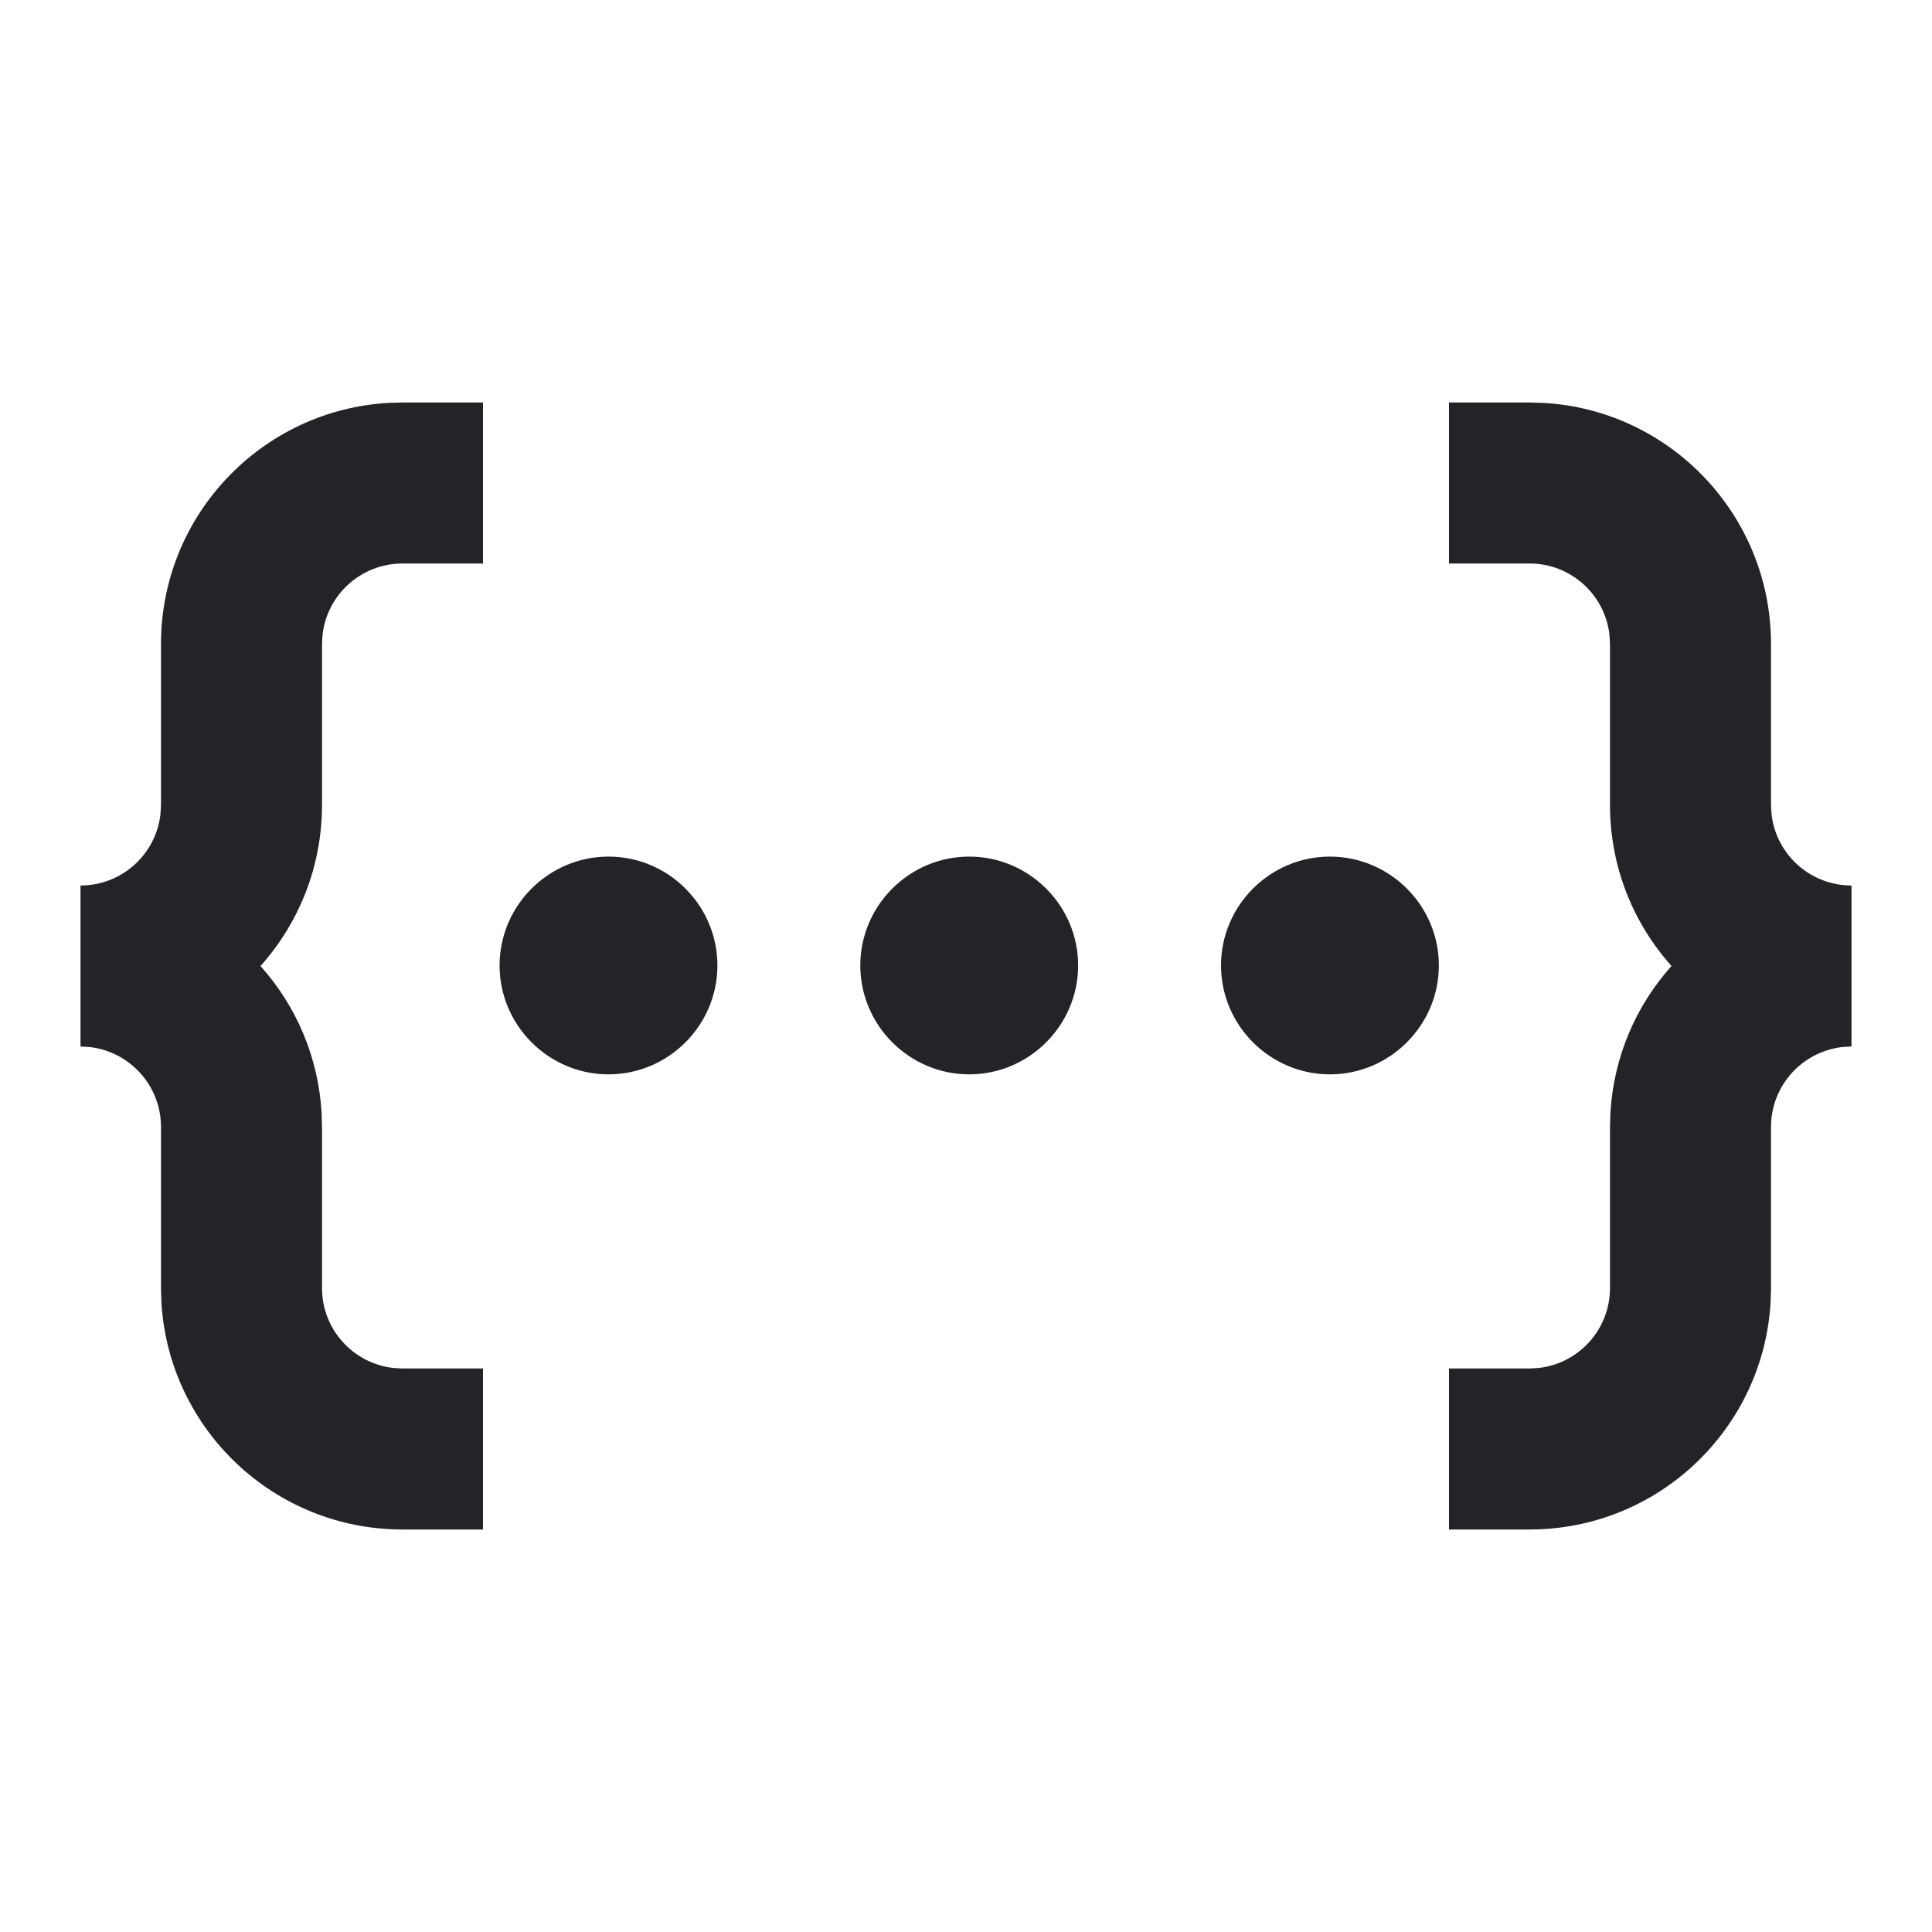 <svg width="24" height="24" viewBox="0 0 24 24" fill="none" xmlns="http://www.w3.org/2000/svg">
<g id="variable">
<path id="Combined Shape" fill-rule="evenodd" clip-rule="evenodd" d="M6 7V5H5L4.824 5.005C3.249 5.096 2 6.402 2 8V10L1.993 10.117C1.936 10.614 1.513 11 1 11V13L1.117 13.007C1.614 13.065 2 13.487 2 14V16L2.005 16.176C2.096 17.751 3.402 19 5 19H6V17H5L4.883 16.993C4.386 16.936 4 16.513 4 16V14L3.995 13.824C3.954 13.125 3.675 12.49 3.236 12C3.711 11.469 4 10.768 4 10V8L4.007 7.883C4.064 7.386 4.487 7 5 7H6ZM6.206 11.993C6.206 12.737 6.815 13.346 7.559 13.346C8.304 13.346 8.912 12.737 8.912 11.993C8.912 11.249 8.304 10.641 7.559 10.641C6.815 10.641 6.206 11.249 6.206 11.993ZM10.687 11.993C10.687 12.737 11.296 13.346 12.04 13.346C12.784 13.346 13.393 12.737 13.393 11.993C13.393 11.249 12.784 10.641 12.04 10.641C11.296 10.641 10.687 11.249 10.687 11.993ZM16.521 13.346C15.776 13.346 15.168 12.737 15.168 11.993C15.168 11.249 15.776 10.641 16.521 10.641C17.265 10.641 17.874 11.249 17.874 11.993C17.874 12.737 17.265 13.346 16.521 13.346ZM23 11C22.487 11 22.064 10.614 22.007 10.117L22 10V8C22 6.402 20.751 5.096 19.176 5.005L19 5H18V7H19C19.513 7 19.936 7.386 19.993 7.883L20 8V10C20 10.768 20.289 11.469 20.764 12C20.325 12.49 20.046 13.125 20.005 13.824L20 14V16C20 16.513 19.614 16.936 19.117 16.993L19 17H18V19H19C20.598 19 21.904 17.751 21.995 16.176L22 16V14C22 13.487 22.386 13.065 22.883 13.007L23 13V11Z" fill="#242428"/>
</g>
</svg>
